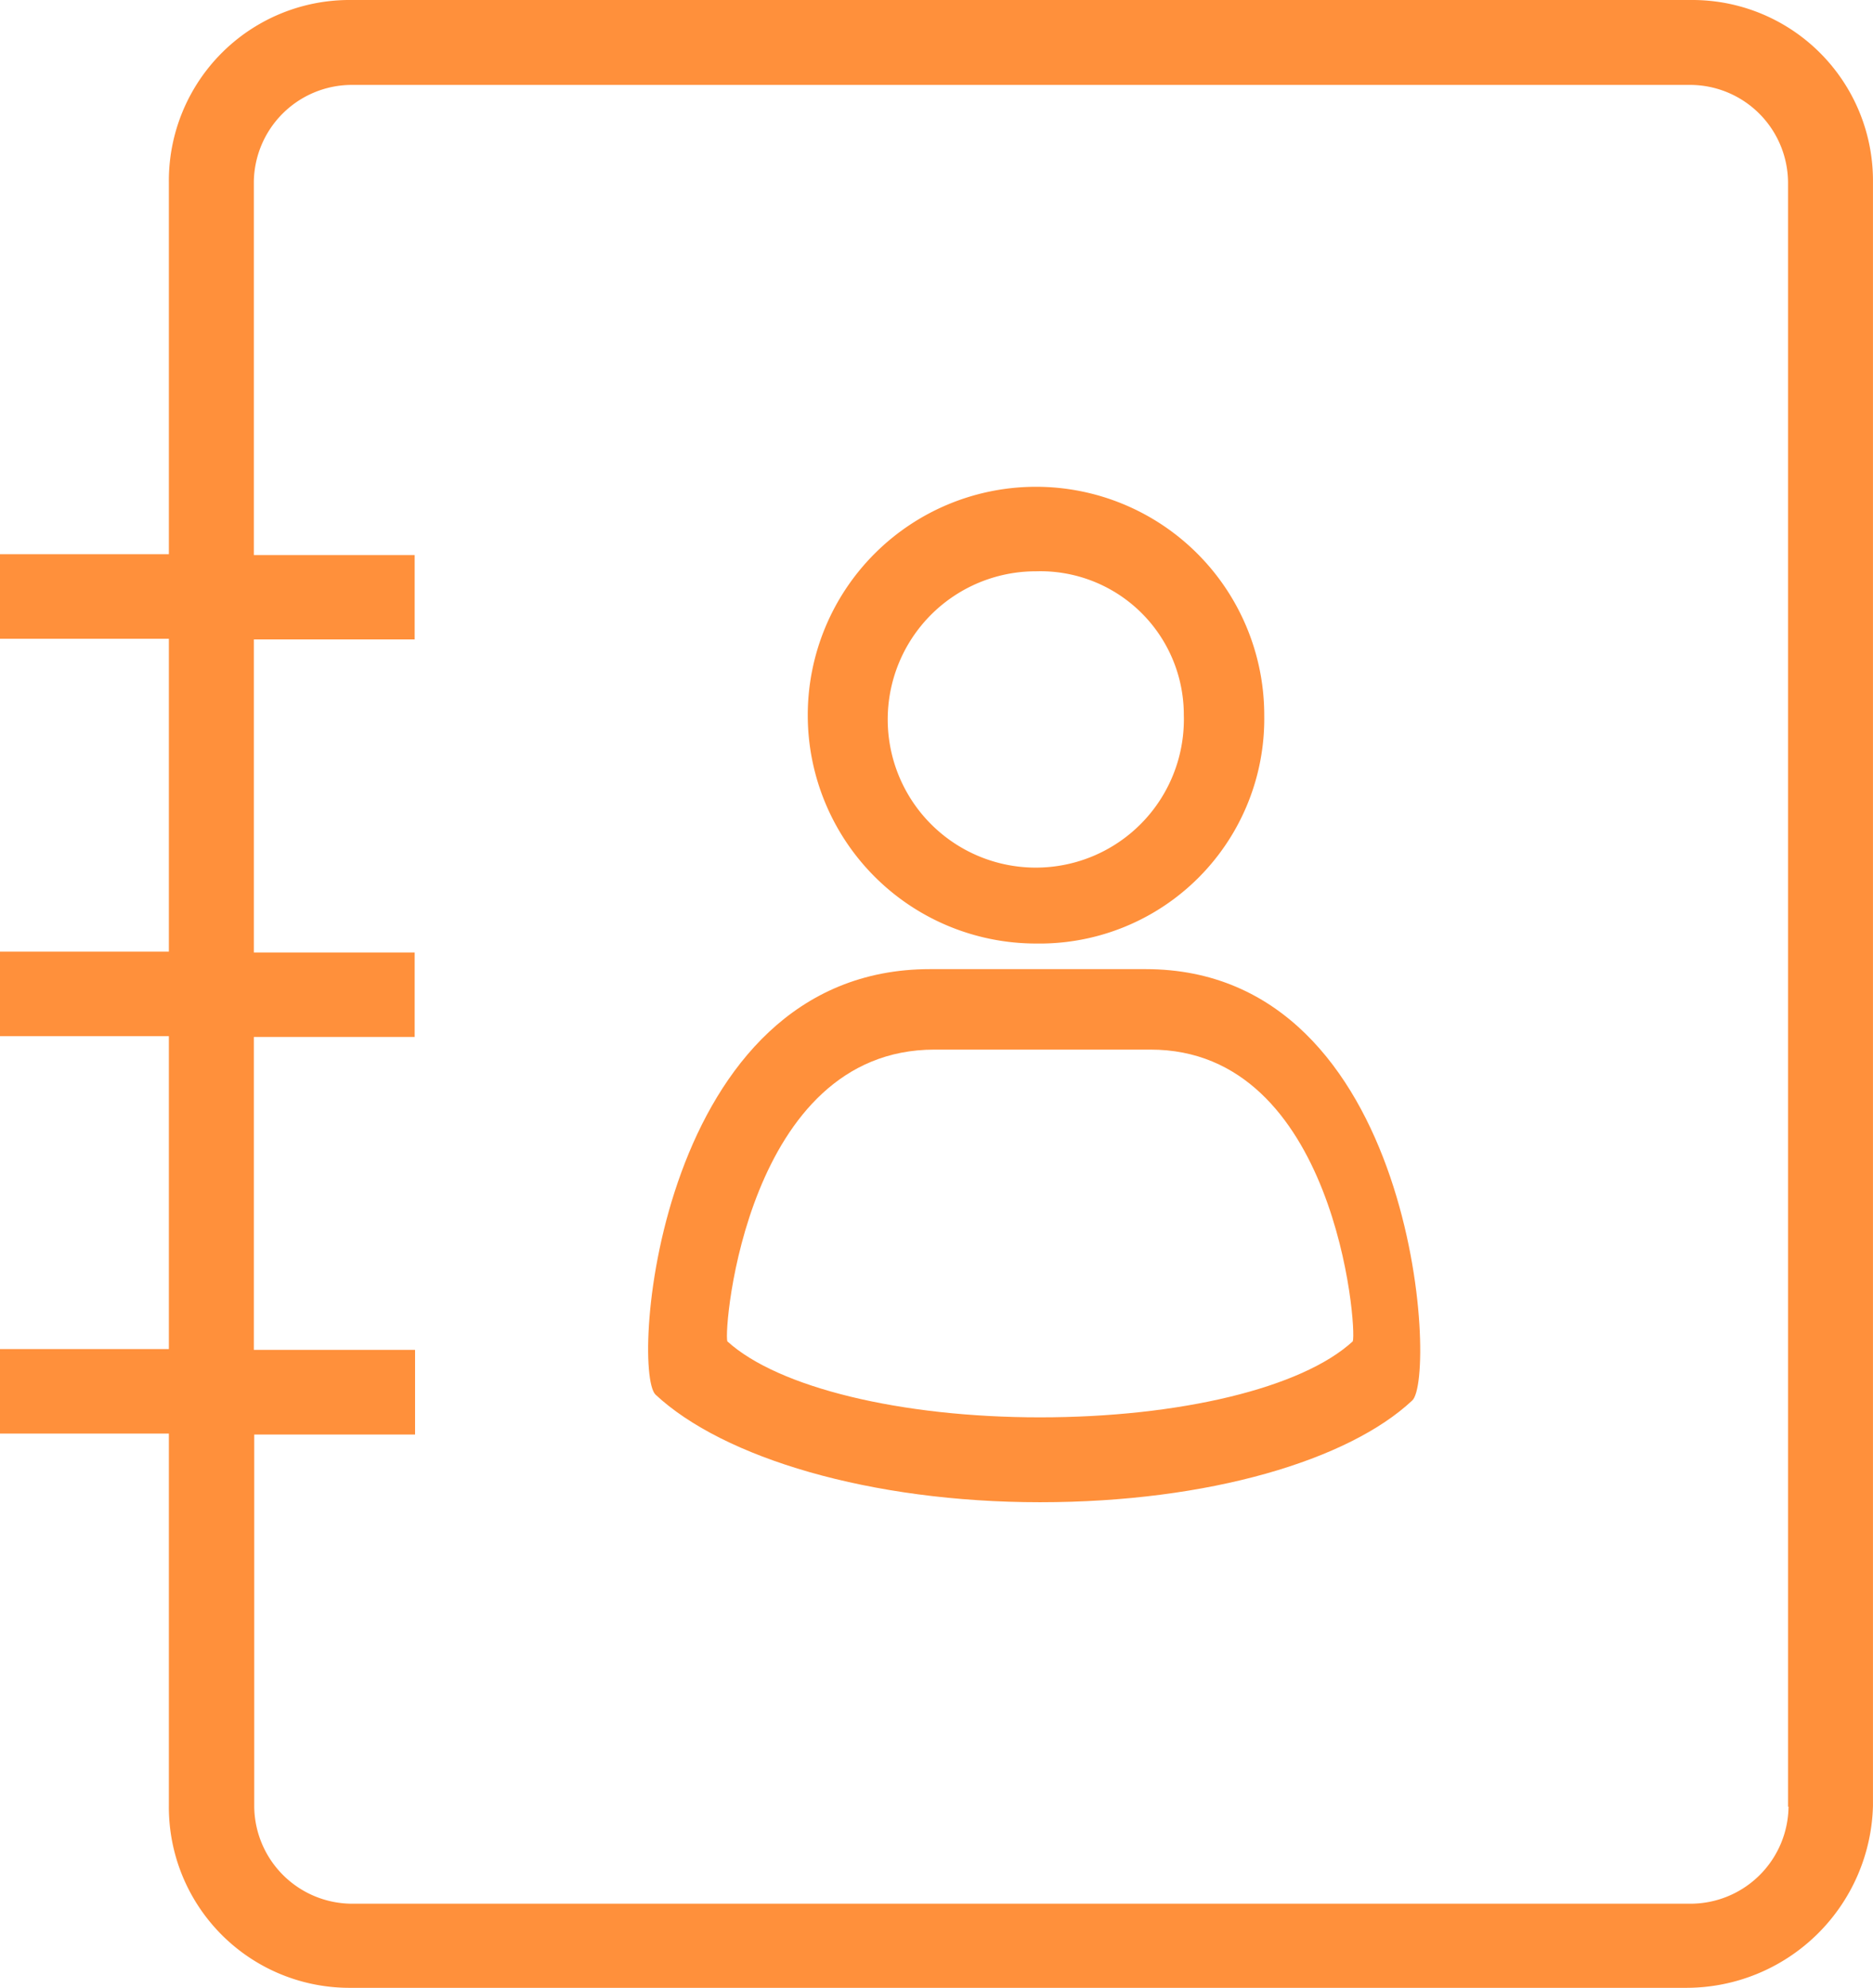 <svg xmlns="http://www.w3.org/2000/svg" width="56.566" height="60" viewBox="0 0 56.566 60">
  <g id="agenda" transform="translate(-25.4 -11.3)">
    <g id="Group_345" data-name="Group 345" transform="translate(25.4 11.3)">
      <path id="Path_268" data-name="Path 268" d="M200.023,249.8h-6.513c-8.205,0-9.052,12.069-8.291,12.841,2.048,1.913,6.5,3.25,11.615,3.25s9.321-1.276,11.235-3.066C208.842,262.175,208.216,249.8,200.023,249.8Zm6.255,11.235c-1.533,1.41-5.237,2.294-9.444,2.294s-7.911-.9-9.444-2.294c-.123-.38.589-8.806,6.255-8.806h6.513C205.763,252.216,206.413,260.642,206.279,261.035Z" transform="translate(-165.424 -220.548)" fill="#ff903b"/>
      <path id="Path_269" data-name="Path 269" d="M231.193,144.886a6.784,6.784,0,0,0,6.893-6.893,6.893,6.893,0,1,0-6.893,6.893Zm0-11.235a4.332,4.332,0,0,1,4.464,4.342,4.472,4.472,0,1,1-4.464-4.342Z" transform="translate(-199.905 -116.407)" fill="#ff903b"/>
      <path id="Path_270" data-name="Path 270" d="M76.471,11.3H36A5.455,5.455,0,0,0,30.5,16.795V28.029H25.4V30.58h5.1v9.444H25.4v2.551h5.1V52.02H25.4v2.551h5.1V65.805A5.455,5.455,0,0,0,36,71.3H76.348a5.639,5.639,0,0,0,5.617-5.495V16.795A5.455,5.455,0,0,0,76.471,11.3Zm2.944,54.53a2.963,2.963,0,0,1-2.931,2.931H36.009a2.963,2.963,0,0,1-2.931-2.931V54.6h4.857V52.044H33.066V42.6h4.857V40.049H33.066V30.6h4.857V28.054H33.066V16.795A2.963,2.963,0,0,1,36,13.863H76.471A2.963,2.963,0,0,1,79.4,16.795V65.83Z" transform="translate(-25.4 -11.3)" fill="#ff903b"/>
    </g>
  </g>
</svg>
